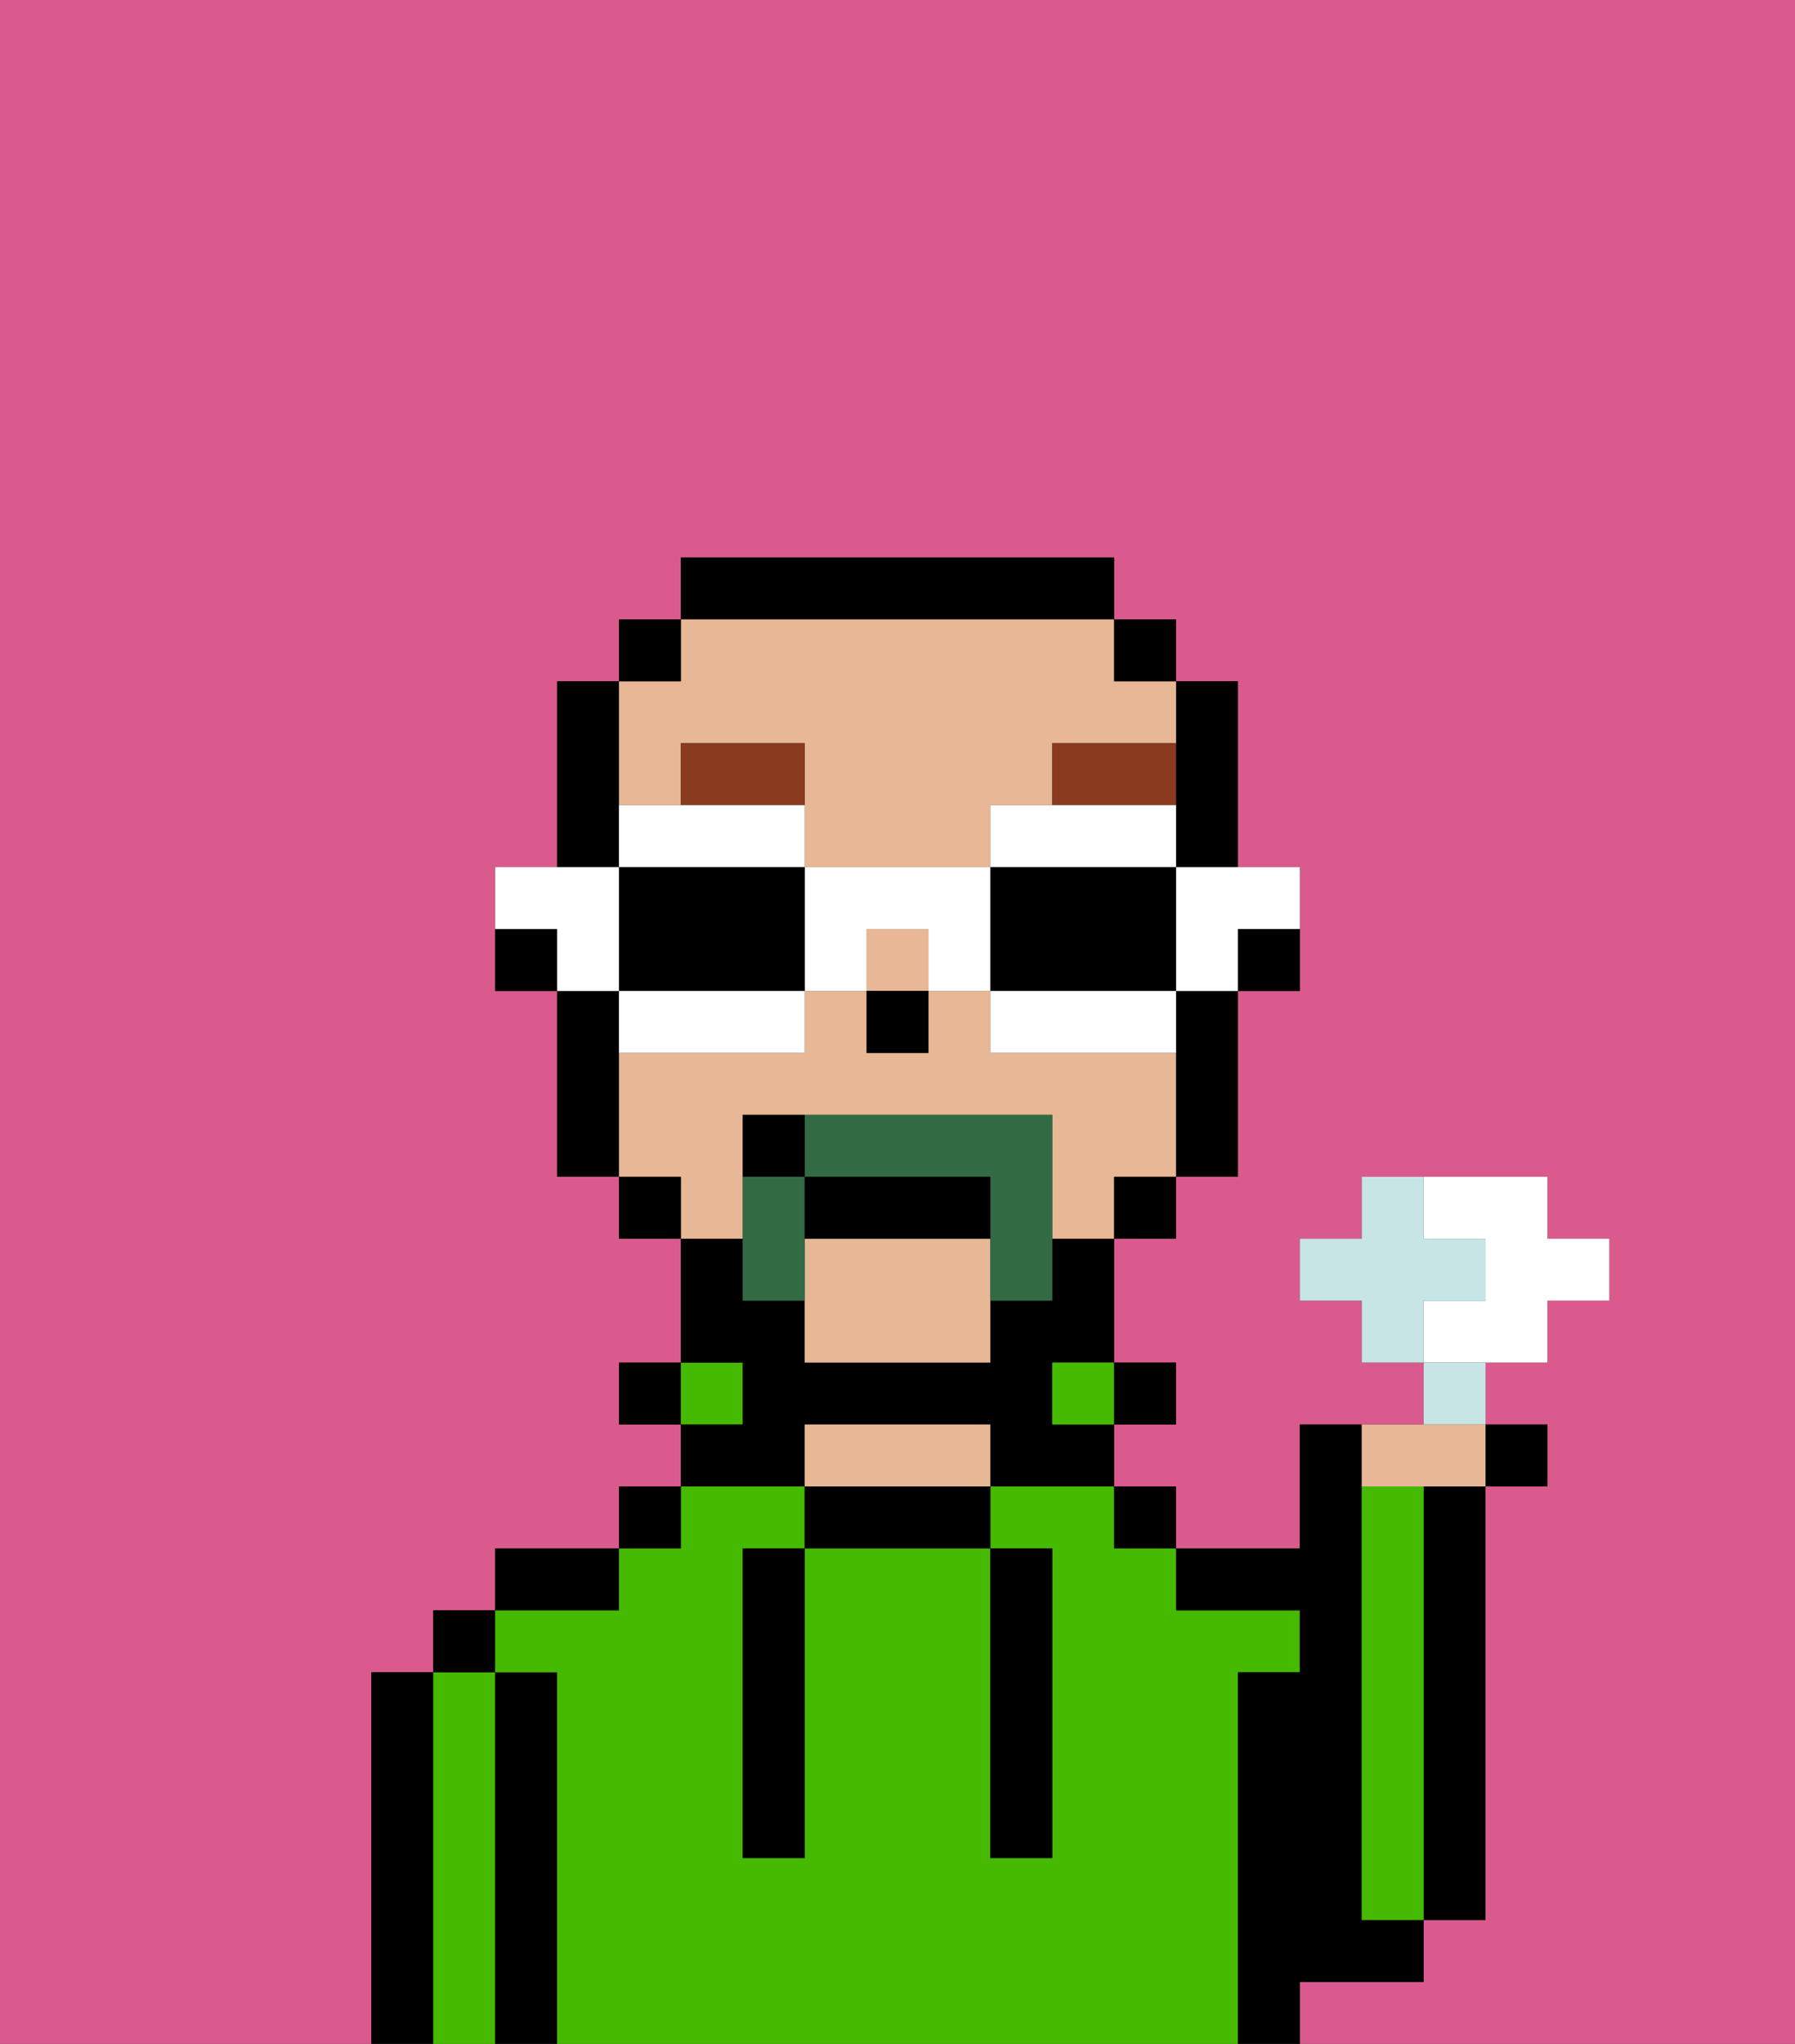 <svg xmlns="http://www.w3.org/2000/svg" viewBox="0 0 29 33"><rect x="0" y="0" width="29" height="33" fill="#333333" stroke="none"/><defs><style>polygon,rect,path{shape-rendering:crispedges;}.qa21-1{fill:#db5a8e;}.qa21-2{fill:#000000;}.qa21-3{fill:#45ba00;}.qa21-4{fill:#e8b795;}.qa21-5{fill:#893a1f;}.qa21-6{fill:#326b43;}.qa21-7{fill:#ffffff;}.qa21-8{fill:#c6e5e4;}</style></defs><path class="qa21-1" d="M0,33H6V27H7V26H8V25h2V24h1V23H10V22h1V20H10V19H9V16H8V14H9V11h1V10h1V9h7v1h1v1h1v3h1v2H20v3H19v1H18v2h1v1H18v1h1v1h2V23h2V22H22V21H21V20h1V19h3v1h1v1H25v1H24v1h1v1H24v7H23v1H21v1h8V0H0Z"/><path class="qa21-2" d="M23,25v6h1V24H23Z"/><path class="qa21-2" d="M7,27H6v6H7V27Z"/><path class="qa21-3" d="M8,27H7v6H8V27Z"/><rect class="qa21-2" x="7" y="26" width="1" height="1"/><path class="qa21-2" d="M9,27H8v6H9V27Z"/><path class="qa21-3" d="M20,27h1V26H19V25H18V24H16v1h1v5H16V25H13v5H12V25h1V24H11v1H10v1H8v1H9v6H20V27Z"/><path class="qa21-2" d="M10,25H8v1h2Z"/><rect class="qa21-2" x="10" y="24" width="1" height="1"/><rect class="qa21-2" x="10" y="22" width="1" height="1"/><rect class="qa21-3" x="11" y="22" width="1" height="1"/><path class="qa21-2" d="M13,23h3v1h2V23H17V22h1V20H17v1H16v1H13V21H12V20H11v2h1v1H11v1h2Z"/><path class="qa21-2" d="M13,24v1h3V24H13Z"/><path class="qa21-4" d="M15,23H13v1h3V23Z"/><rect class="qa21-3" x="17" y="22" width="1" height="1"/><rect class="qa21-2" x="18" y="24" width="1" height="1"/><rect class="qa21-2" x="18" y="22" width="1" height="1"/><path class="qa21-2" d="M22,32h1V31H22V23H21v2H19v1h2v1H20v6h1V32Z"/><path class="qa21-3" d="M23,25V24H22v7h1V25Z"/><path class="qa21-2" d="M12,26v4h1V25H12Z"/><path class="qa21-2" d="M16,30h1V25H16v5Z"/><path class="qa21-2" d="M20,16h1V15H20Z"/><path class="qa21-2" d="M19,13v1h1V11H19v2Z"/><rect class="qa21-4" x="14" y="15" width="1" height="1"/><path class="qa21-4" d="M12,19V18h5v2h1V19h1V17H16V16H15v1H14V16H13v1H10v2h1v1h1Z"/><path class="qa21-4" d="M11,13V12h2v2h3V13h1V12h2V11H18V10H11v1H10v2Z"/><path class="qa21-4" d="M13,20v2h3V20Z"/><path class="qa21-2" d="M19,17v2h1V16H19Z"/><rect class="qa21-2" x="18" y="10" width="1" height="1"/><rect class="qa21-2" x="18" y="19" width="1" height="1"/><path class="qa21-2" d="M18,10V9H11v1h7Z"/><rect class="qa21-2" x="10" y="10" width="1" height="1"/><rect class="qa21-2" x="10" y="19" width="1" height="1"/><path class="qa21-2" d="M10,13V11H9v3h1Z"/><path class="qa21-2" d="M10,16H9v3h1V16Z"/><path class="qa21-2" d="M8,15v1H9V15Z"/><rect class="qa21-2" x="14" y="16" width="1" height="1"/><path class="qa21-5" d="M13,12H11v1h2Z"/><path class="qa21-5" d="M19,12H17v1h2Z"/><path class="qa21-6" d="M13,18v1h3v2h1V18Z"/><path class="qa21-6" d="M13,19H12v2h1V19Z"/><path class="qa21-2" d="M16,20V19H13v1Z"/><path class="qa21-2" d="M13,18H12v1h1Z"/><path class="qa21-7" d="M19,15v1h1V15h1V14H19Z"/><path class="qa21-7" d="M19,14V13H16v1h3Z"/><path class="qa21-2" d="M19,16V14H16v2h3Z"/><path class="qa21-7" d="M18,16H16v1h3V16Z"/><path class="qa21-7" d="M13,14v2h1V15h1v1h1V14Z"/><path class="qa21-7" d="M13,14V13H10v1h3Z"/><path class="qa21-2" d="M12,14H10v2h3V14Z"/><path class="qa21-7" d="M10,16v1h3V16H10Z"/><path class="qa21-7" d="M10,15V14H8v1H9v1h1Z"/><path class="qa21-7" d="M25,22V21h1V20H25V19H23v1h1v1H23v1h2Z"/><path class="qa21-8" d="M24,21V20H23V19H22v1H21v1h1v1h1V21Z"/><path class="qa21-8" d="M24,22H23v1h1Z"/><path class="qa21-4" d="M23,24h1V23H22v1Z"/><rect class="qa21-2" x="24" y="23" width="1" height="1"/></svg>